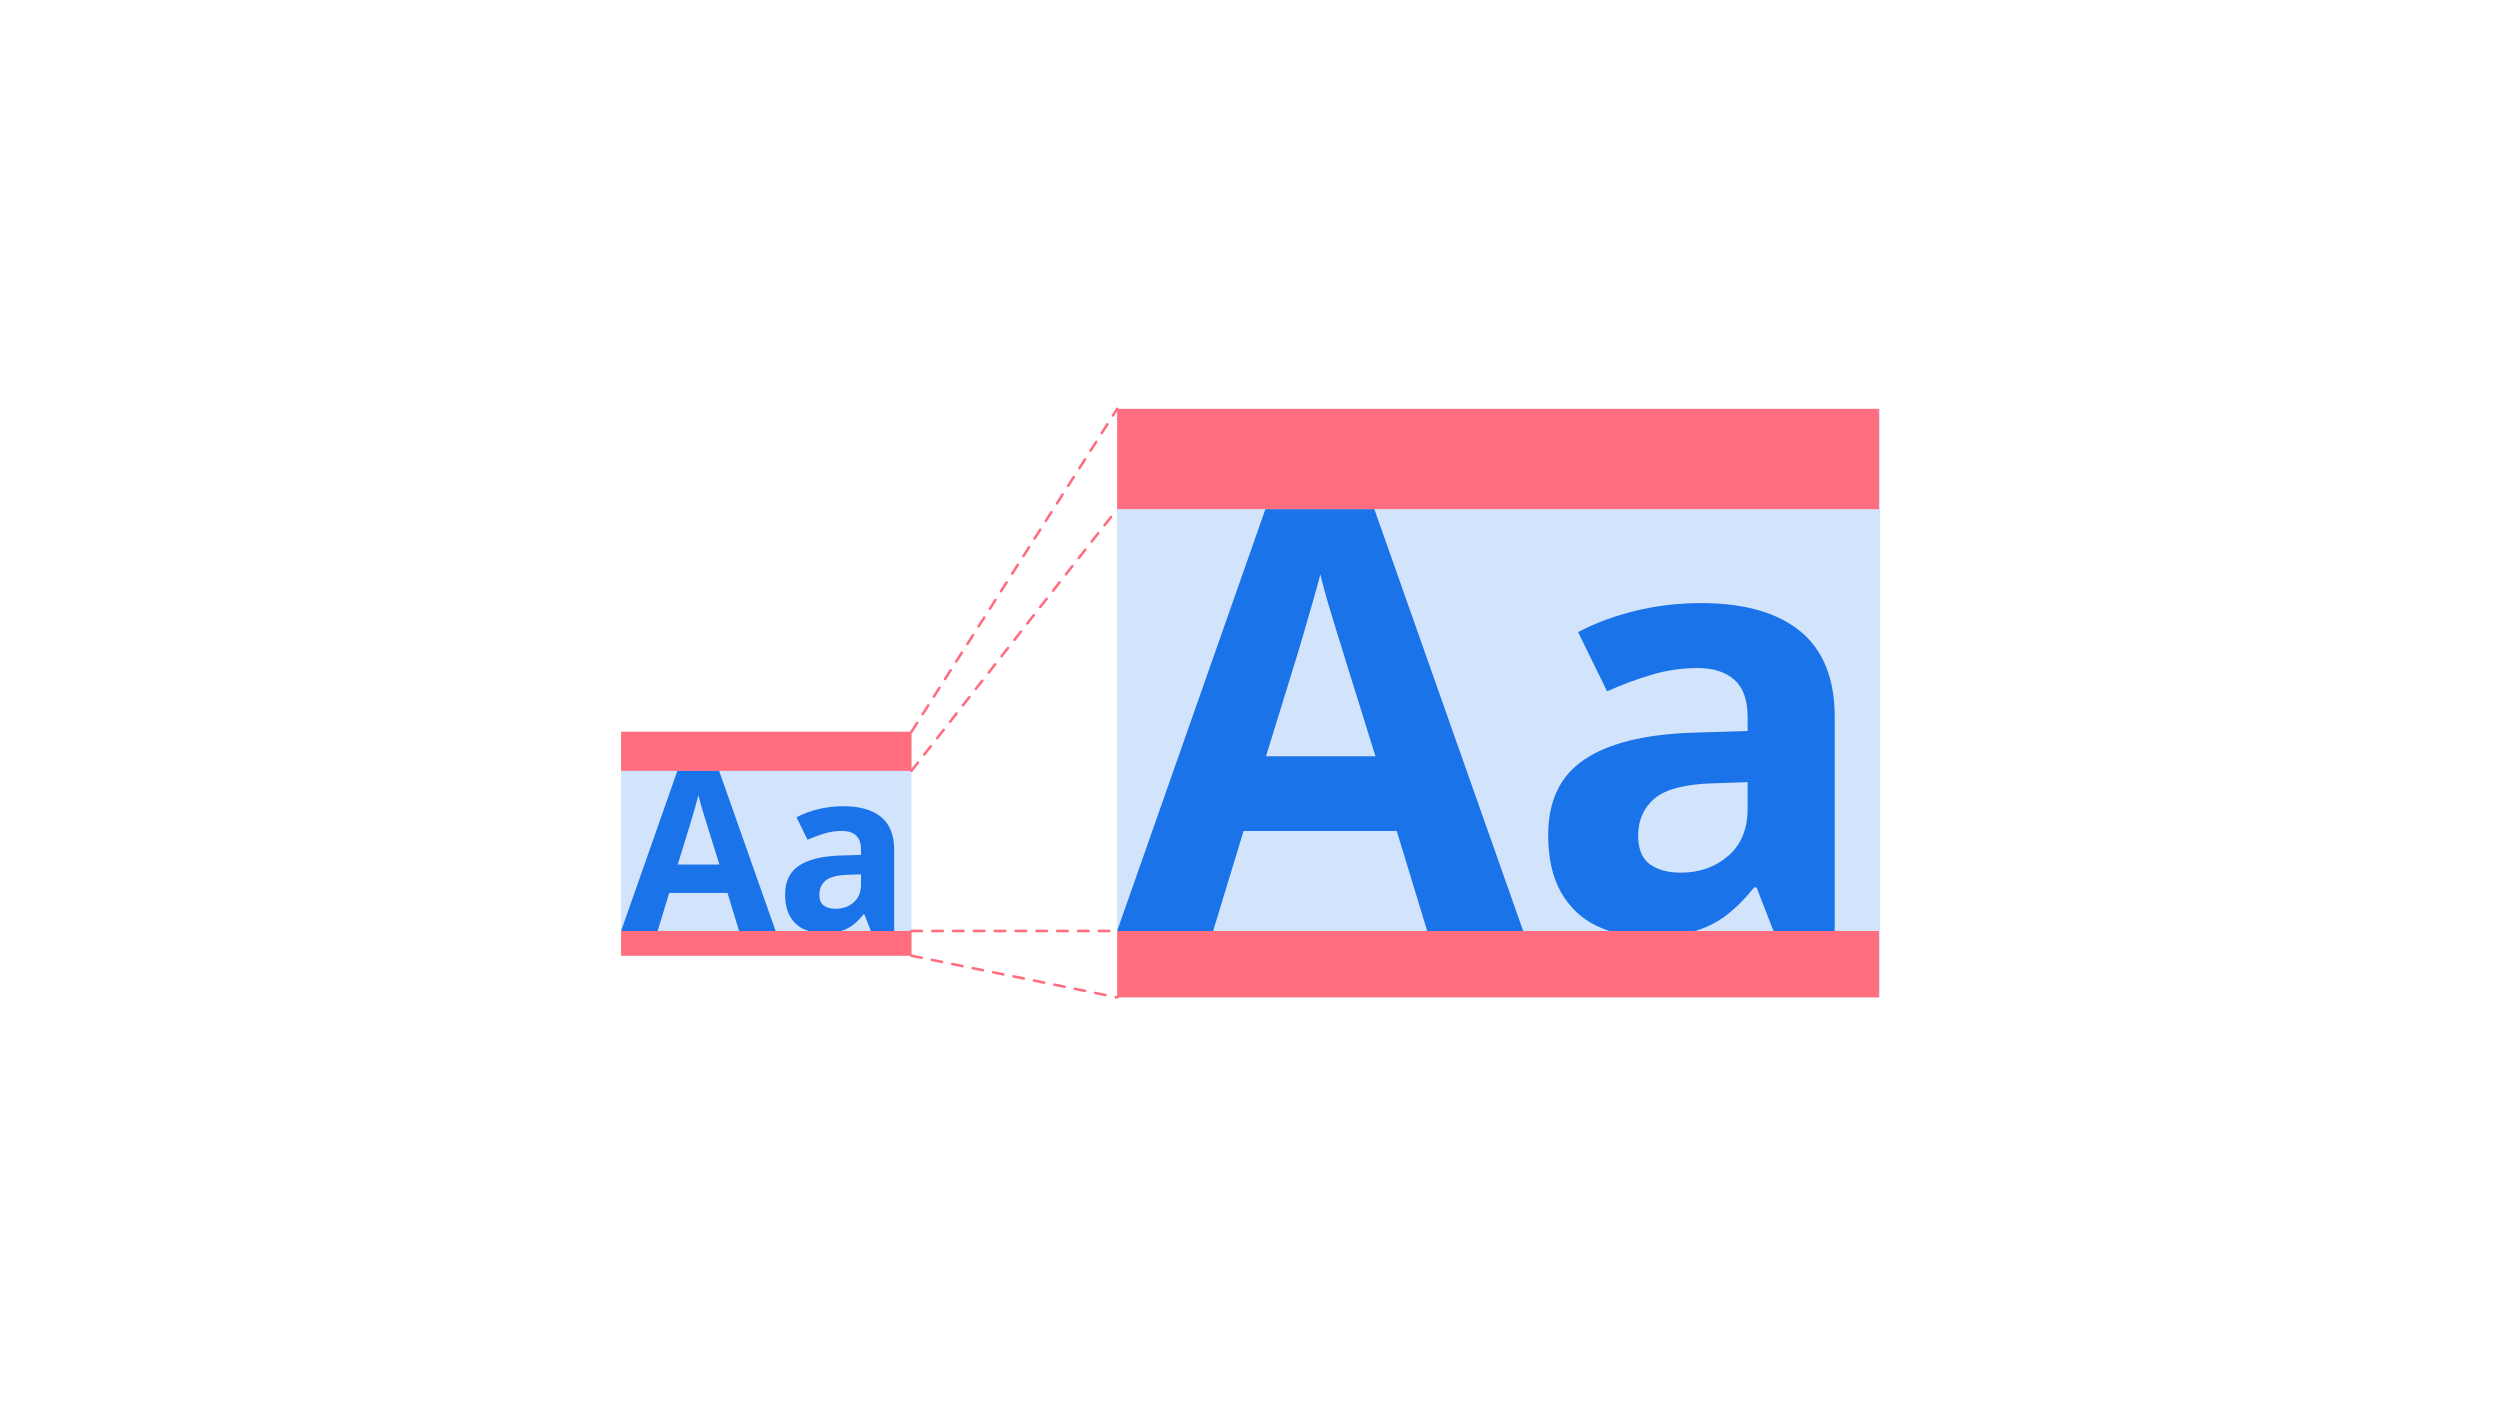 <svg width="1920" height="1080" viewBox="0 0 1920 1080" fill="none" xmlns="http://www.w3.org/2000/svg">
<rect width="223" height="172" transform="translate(477 562)" fill="#D2E3FC"/>
<path d="M567.619 715L558.717 685.773H513.953L505.051 715H477L520.336 591.711H552.166L595.67 715H567.619ZM552.502 663.938L543.6 635.383C543.04 633.479 542.284 631.044 541.332 628.076C540.436 625.053 539.512 622.001 538.561 618.922C537.665 615.786 536.937 613.071 536.377 610.775C535.817 613.071 535.033 615.926 534.025 619.342C533.074 622.701 532.15 625.893 531.254 628.916C530.358 631.939 529.714 634.095 529.322 635.383L520.504 663.938H552.502ZM647.656 619.174C660.254 619.174 669.912 621.917 676.631 627.404C683.35 632.891 686.709 641.234 686.709 652.432V715H668.82L663.865 702.234H663.193C660.506 705.594 657.762 708.337 654.963 710.465C652.163 712.592 648.944 714.16 645.305 715.168C641.665 716.176 637.242 716.68 632.035 716.68C626.492 716.68 621.509 715.616 617.086 713.488C612.719 711.361 609.275 708.113 606.756 703.746C604.236 699.323 602.977 693.724 602.977 686.949C602.977 676.983 606.476 669.648 613.475 664.945C620.473 660.186 630.971 657.555 644.969 657.051L661.262 656.547V652.432C661.262 647.505 659.974 643.893 657.398 641.598C654.823 639.302 651.24 638.154 646.648 638.154C642.113 638.154 637.662 638.798 633.295 640.086C628.928 641.374 624.561 642.997 620.193 644.957L611.711 627.656C616.694 625.025 622.265 622.953 628.424 621.441C634.639 619.93 641.049 619.174 647.656 619.174ZM661.262 671.496L651.352 671.832C643.065 672.056 637.298 673.54 634.051 676.283C630.859 679.027 629.264 682.638 629.264 687.117C629.264 691.036 630.411 693.836 632.707 695.516C635.003 697.139 637.998 697.951 641.693 697.951C647.18 697.951 651.799 696.327 655.551 693.08C659.358 689.833 661.262 685.214 661.262 679.223V671.496Z" fill="#1A73E8"/>
<rect x="477" y="562" width="223" height="30" fill="#FF6D7F"/>
<rect x="477" y="715" width="223" height="19" fill="#FF6D7F"/>
<rect width="586" height="452" transform="translate(857.957 314)" fill="#D2E3FC"/>
<path d="M1096.1 715L1072.7 638.195H955.066L931.672 715H857.957L971.84 391.008H1055.49L1169.81 715H1096.1ZM1056.37 580.812L1032.97 505.773C1031.5 500.771 1029.52 494.37 1027.02 486.572C1024.66 478.627 1022.23 470.608 1019.73 462.516C1017.38 454.276 1015.47 447.14 1013.99 441.107C1012.52 447.14 1010.46 454.644 1007.81 463.619C1005.31 472.447 1002.89 480.834 1000.53 488.779C998.177 496.725 996.485 502.389 995.455 505.773L972.281 580.812H1056.37ZM1306.43 463.178C1339.53 463.178 1364.91 470.387 1382.57 484.807C1400.22 499.226 1409.05 521.149 1409.05 550.576V715H1362.04L1349.02 681.453H1347.26C1340.19 690.281 1332.98 697.491 1325.63 703.082C1318.27 708.673 1309.81 712.793 1300.25 715.441C1290.68 718.09 1279.06 719.414 1265.38 719.414C1250.81 719.414 1237.71 716.618 1226.09 711.027C1214.61 705.436 1205.56 696.902 1198.94 685.426C1192.32 673.802 1189.01 659.089 1189.01 641.285C1189.01 615.095 1198.21 595.82 1216.6 583.461C1234.99 570.954 1262.58 564.039 1299.36 562.715L1342.18 561.391V550.576C1342.18 537.628 1338.8 528.138 1332.03 522.105C1325.26 516.073 1315.84 513.057 1303.78 513.057C1291.86 513.057 1280.16 514.749 1268.69 518.133C1257.21 521.517 1245.73 525.784 1234.26 530.934L1211.96 485.469C1225.06 478.553 1239.7 473.109 1255.88 469.137C1272.22 465.164 1289.06 463.178 1306.43 463.178ZM1342.18 600.676L1316.14 601.559C1294.36 602.147 1279.21 606.046 1270.67 613.256C1262.29 620.465 1258.09 629.956 1258.09 641.727C1258.09 652.026 1261.11 659.383 1267.14 663.797C1273.17 668.064 1281.04 670.197 1290.76 670.197C1305.18 670.197 1317.31 665.93 1327.17 657.396C1337.18 648.863 1342.18 636.724 1342.18 620.98V600.676Z" fill="#1A73E8"/>
<rect x="858" y="314" width="585" height="77" fill="#FF6D7F"/>
<rect x="858" y="715" width="585" height="51" fill="#FF6D7F"/>
<path d="M700 562L858 314" stroke="#FF6D7F" stroke-width="2" stroke-linecap="round" stroke-dasharray="8 8"/>
<path d="M700 592L858 391" stroke="#FF6D7F" stroke-width="2" stroke-linecap="round" stroke-dasharray="8 8"/>
<path d="M700 715H858" stroke="#FF6D7F" stroke-width="2" stroke-linecap="round" stroke-dasharray="8 8"/>
<path d="M700 734L858 766" stroke="#FF6D7F" stroke-width="2" stroke-linecap="round" stroke-dasharray="8 8"/>
</svg>
